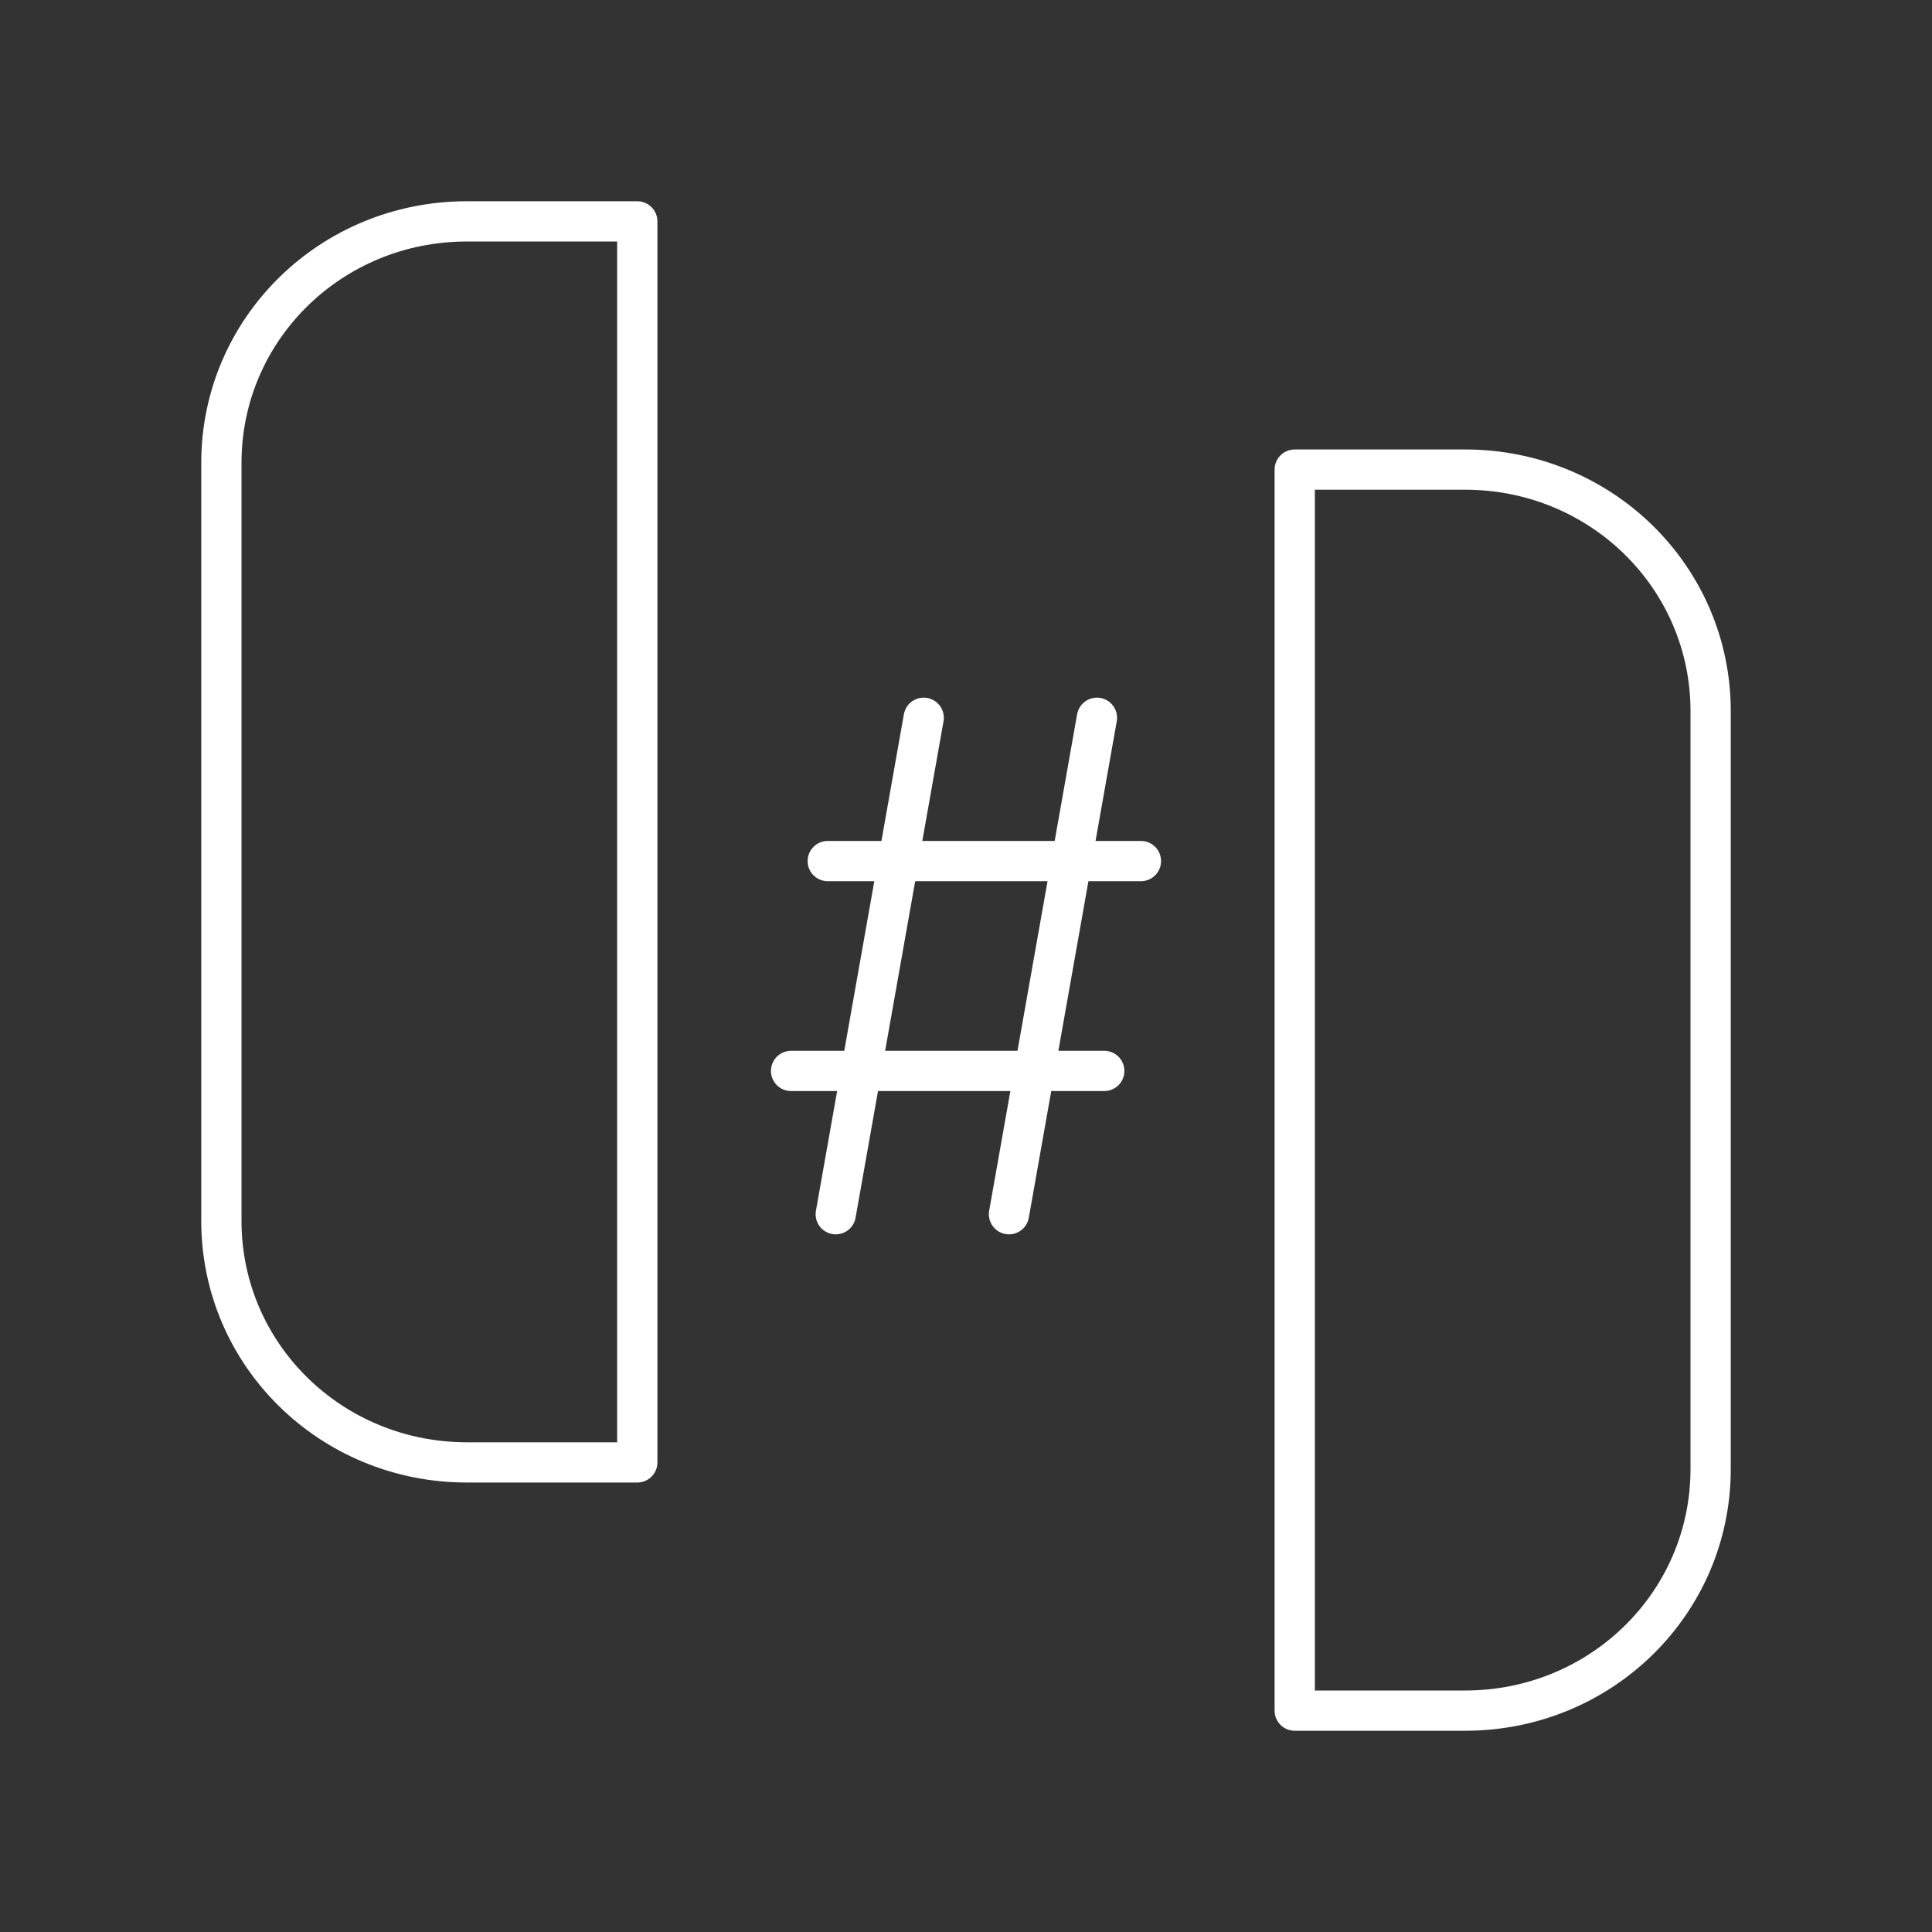 <?xml version="1.0" encoding="UTF-8"?><svg id="a" xmlns="http://www.w3.org/2000/svg" viewBox="0 0 48 48"><rect x="0" y="0" width="48" height="48" fill="#333333" stroke="none"/><defs><style>.d{fill:none;stroke:#fff;stroke-linecap:round;stroke-linejoin:round;}</style></defs><line class="d" x1="20.764" x2="22.949" y1="30.167" y2="17.833"/><line class="d" x1="25.068" x2="27.253" y1="30.167" y2="17.833"/><line class="d" x1="19.654" x2="27.435" y1="26.607" y2="26.607"/><line class="d" x1="20.565" x2="28.346" y1="21.393" y2="21.393"/><path class="d" d="m15.833 36.333h-4.233c-3.379 0-6.1-2.676-6.1-6v-18.833c0-3.324 2.721-6 6.1-6h4.233z"/><path class="d" d="m32.167 11.667h4.233c3.379 0 6.1 2.676 6.1 6v18.833c0 3.324-2.721 6-6.1 6h-4.233z"/></svg>
